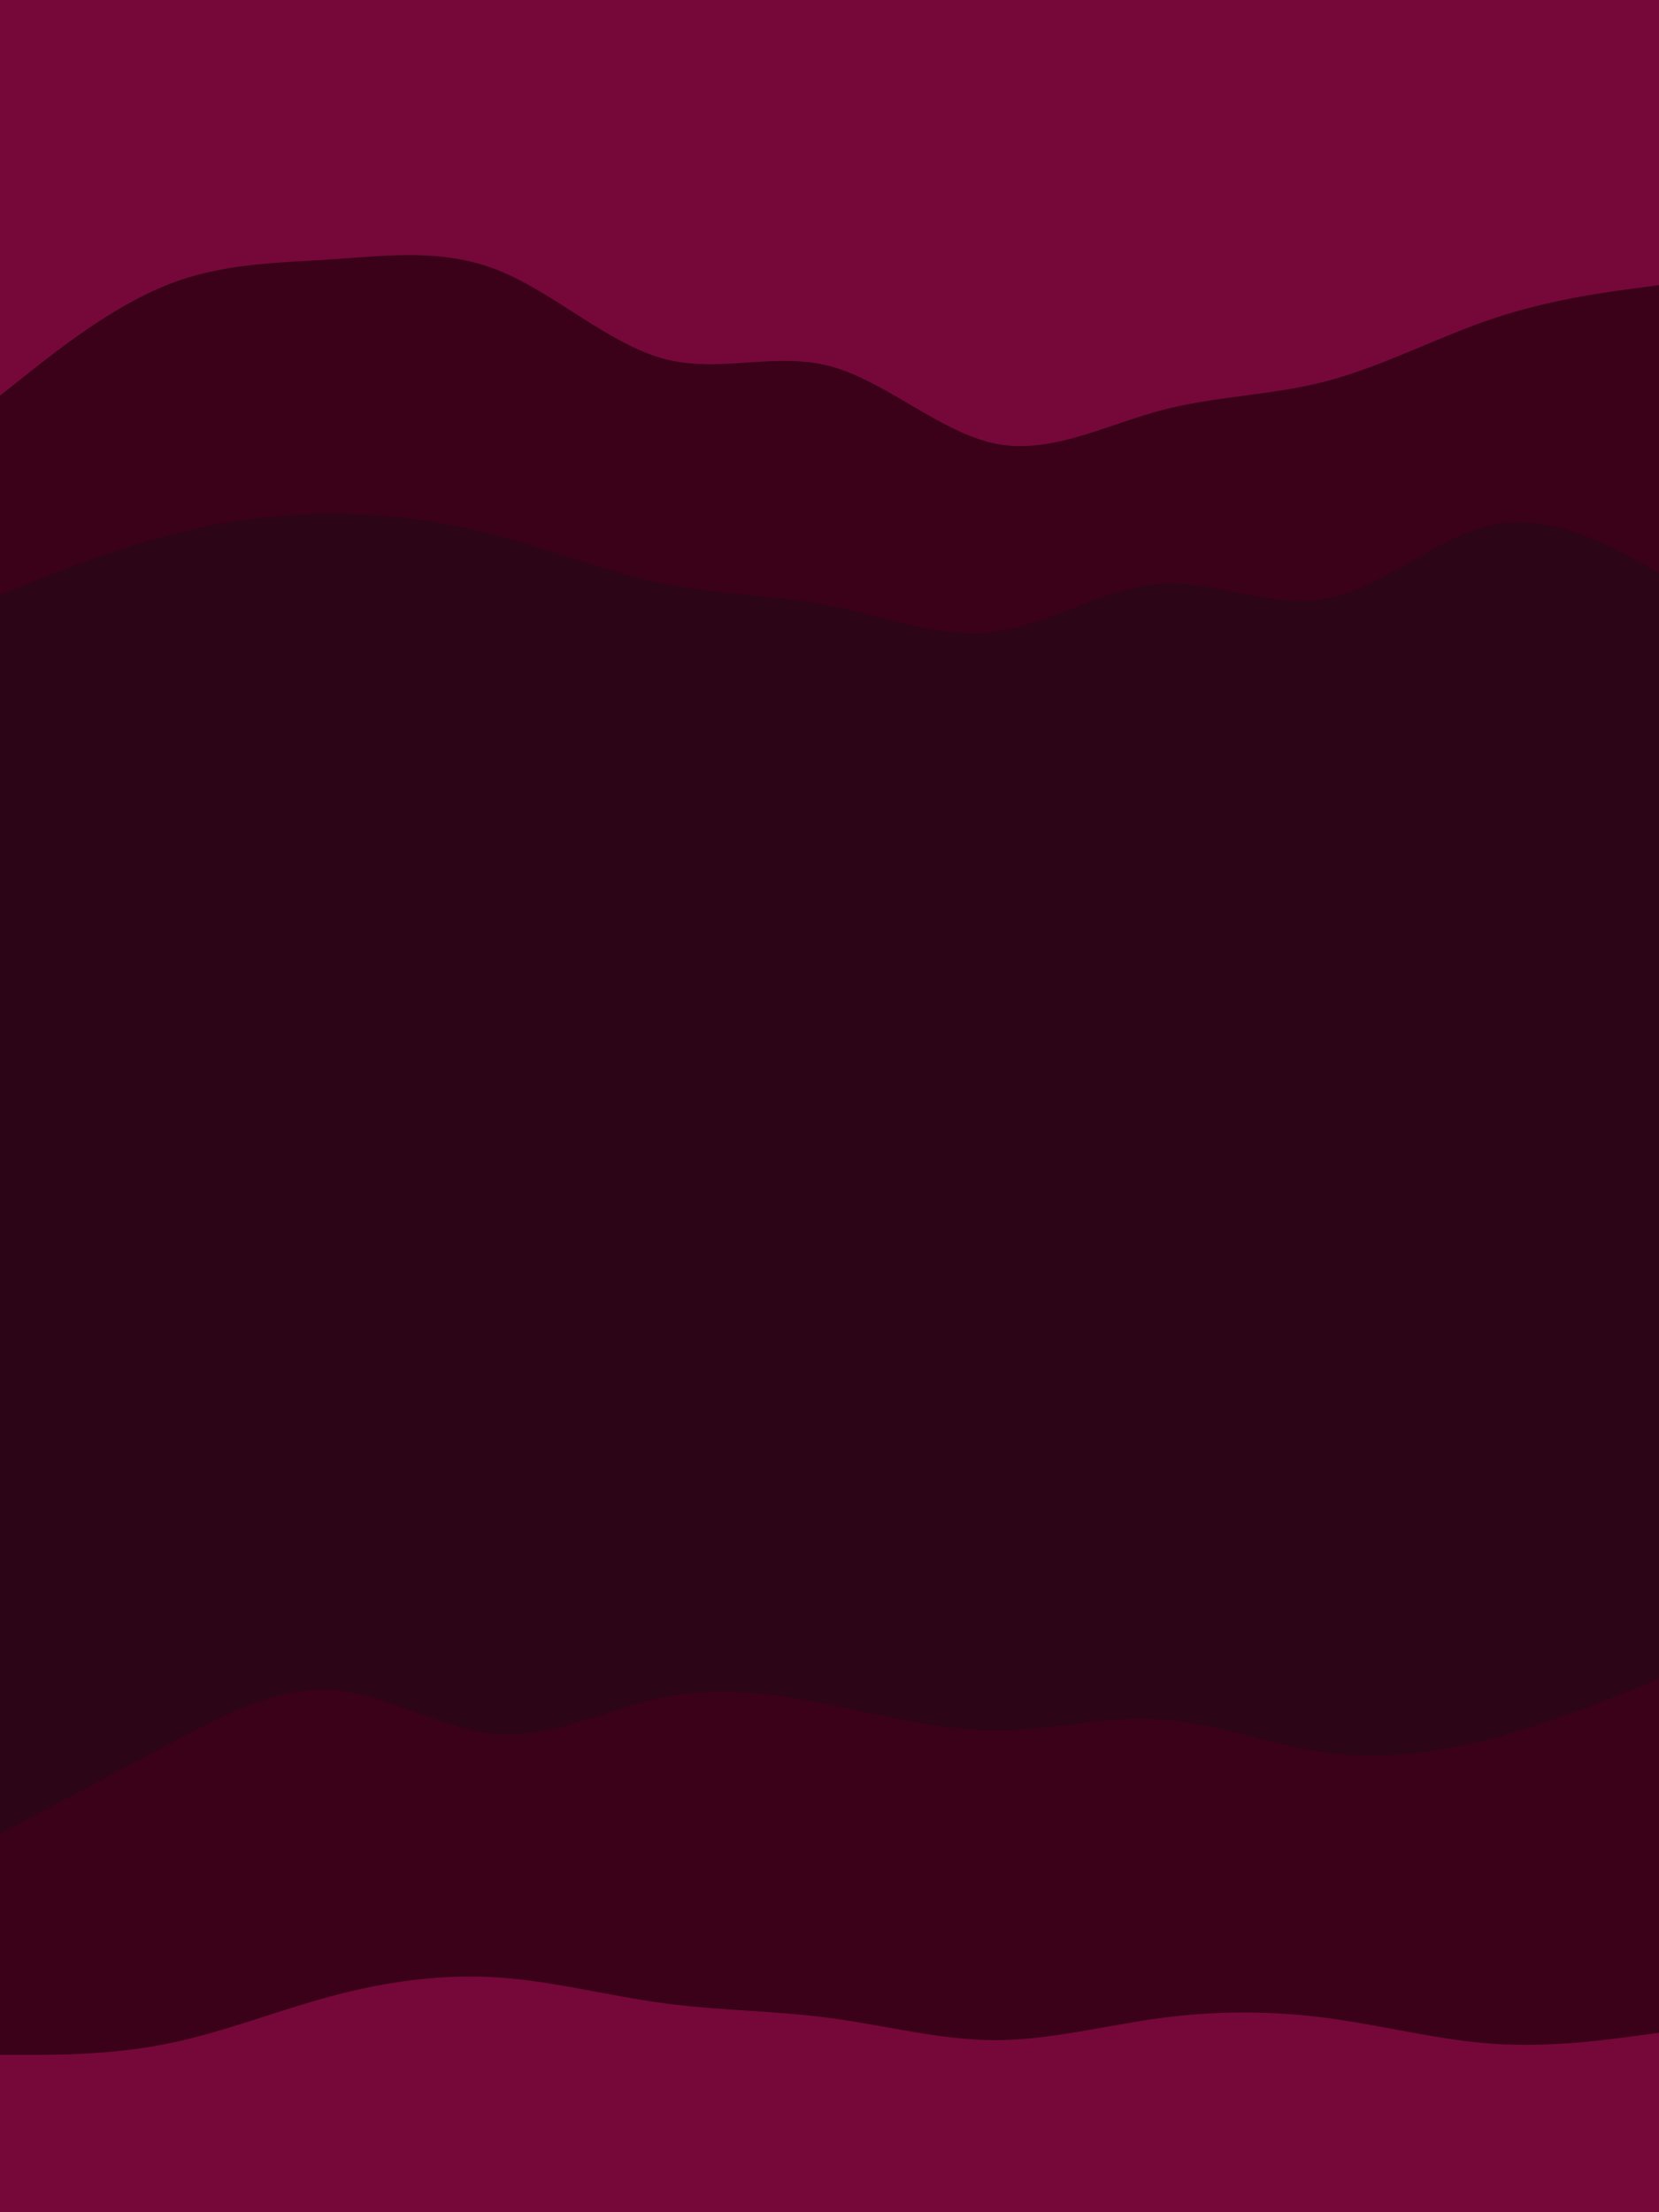 <svg id="visual" viewBox="0 0 675 900" width="675" height="900" xmlns="http://www.w3.org/2000/svg" xmlns:xlink="http://www.w3.org/1999/xlink" version="1.1"><path d="M0 163L11.3 154C22.7 145 45.3 127 67.8 118C90.3 109 112.7 109 135.2 107.5C157.7 106 180.3 103 202.8 112C225.3 121 247.7 142 270.2 148C292.7 154 315.3 145 337.8 151C360.3 157 382.7 178 405 182.5C427.3 187 449.7 175 472.2 169C494.7 163 517.3 163 540 157C562.7 151 585.3 139 607.8 131.5C630.3 124 652.7 121 663.8 119.5L675 118L675 0L663.8 0C652.7 0 630.3 0 607.8 0C585.3 0 562.7 0 540 0C517.3 0 494.7 0 472.2 0C449.7 0 427.3 0 405 0C382.7 0 360.3 0 337.8 0C315.3 0 292.7 0 270.2 0C247.7 0 225.3 0 202.8 0C180.3 0 157.7 0 135.2 0C112.7 0 90.3 0 67.8 0C45.3 0 22.7 0 11.3 0L0 0Z" fill="#750839"></path><path d="M0 244L11.3 239.5C22.7 235 45.3 226 67.8 220C90.3 214 112.7 211 135.2 211C157.7 211 180.3 214 202.8 220C225.3 226 247.7 235 270.2 239.5C292.7 244 315.3 244 337.8 248.5C360.3 253 382.7 262 405 259C427.3 256 449.7 241 472.2 239.5C494.7 238 517.3 250 540 245.5C562.7 241 585.3 220 607.8 215.5C630.3 211 652.7 223 663.8 229L675 235L675 116L663.8 117.5C652.7 119 630.3 122 607.8 129.5C585.3 137 562.7 149 540 155C517.3 161 494.7 161 472.2 167C449.7 173 427.3 185 405 180.5C382.7 176 360.3 155 337.8 149C315.3 143 292.7 152 270.2 146C247.7 140 225.3 119 202.8 110C180.3 101 157.7 104 135.2 105.5C112.7 107 90.3 107 67.8 116C45.3 125 22.7 143 11.3 152L0 161Z" fill="#3a0119"></path><path d="M0 568L11.3 551.5C22.7 535 45.3 502 67.8 476.5C90.3 451 112.7 433 135.2 430C157.7 427 180.3 439 202.8 439C225.3 439 247.7 427 270.2 421C292.7 415 315.3 415 337.8 433C360.3 451 382.7 487 405 506.5C427.3 526 449.7 529 472.2 523C494.7 517 517.3 502 540 490C562.7 478 585.3 469 607.8 457C630.3 445 652.7 430 663.8 422.5L675 415L675 233L663.8 227C652.7 221 630.3 209 607.8 213.5C585.3 218 562.7 239 540 243.5C517.3 248 494.7 236 472.2 237.5C449.7 239 427.3 254 405 257C382.7 260 360.3 251 337.8 246.5C315.3 242 292.7 242 270.2 237.5C247.7 233 225.3 224 202.8 218C180.3 212 157.7 209 135.2 209C112.7 209 90.3 212 67.8 218C45.3 224 22.7 233 11.3 237.5L0 242Z" fill="#2c0516"></path><path d="M0 748L11.3 742C22.7 736 45.3 724 67.8 712C90.3 700 112.7 688 135.2 689.5C157.7 691 180.3 706 202.8 707.5C225.3 709 247.7 697 270.2 692.5C292.7 688 315.3 691 337.8 695.5C360.3 700 382.7 706 405 706C427.3 706 449.7 700 472.2 701.5C494.7 703 517.3 712 540 715C562.7 718 585.3 715 607.8 709C630.3 703 652.7 694 663.8 689.5L675 685L675 413L663.8 420.5C652.7 428 630.3 443 607.8 455C585.3 467 562.7 476 540 488C517.3 500 494.7 515 472.2 521C449.7 527 427.3 524 405 504.5C382.7 485 360.3 449 337.8 431C315.3 413 292.7 413 270.2 419C247.7 425 225.3 437 202.8 437C180.3 437 157.7 425 135.2 428C112.7 431 90.3 449 67.8 474.5C45.3 500 22.7 533 11.3 549.5L0 566Z" fill="#2c0516"></path><path d="M0 838L11.3 838C22.7 838 45.3 838 67.8 833.5C90.3 829 112.7 820 135.2 814C157.7 808 180.3 805 202.8 806.5C225.3 808 247.7 814 270.2 817C292.7 820 315.3 820 337.8 823C360.3 826 382.7 832 405 832C427.3 832 449.7 826 472.2 823C494.7 820 517.3 820 540 823C562.7 826 585.3 832 607.8 833.5C630.3 835 652.7 832 663.8 830.5L675 829L675 683L663.8 687.5C652.7 692 630.3 701 607.8 707C585.3 713 562.7 716 540 713C517.3 710 494.7 701 472.2 699.5C449.7 698 427.3 704 405 704C382.7 704 360.3 698 337.8 693.5C315.3 689 292.7 686 270.2 690.5C247.7 695 225.3 707 202.8 705.5C180.3 704 157.7 689 135.2 687.5C112.7 686 90.3 698 67.8 710C45.3 722 22.7 734 11.3 740L0 746Z" fill="#3a0119"></path><path d="M0 901L11.3 901C22.7 901 45.3 901 67.8 901C90.3 901 112.7 901 135.2 901C157.7 901 180.3 901 202.8 901C225.3 901 247.7 901 270.2 901C292.7 901 315.3 901 337.8 901C360.3 901 382.7 901 405 901C427.3 901 449.7 901 472.2 901C494.7 901 517.3 901 540 901C562.7 901 585.3 901 607.8 901C630.3 901 652.7 901 663.8 901L675 901L675 827L663.8 828.5C652.7 830 630.3 833 607.8 831.5C585.3 830 562.7 824 540 821C517.3 818 494.7 818 472.2 821C449.7 824 427.3 830 405 830C382.7 830 360.3 824 337.8 821C315.3 818 292.7 818 270.2 815C247.7 812 225.3 806 202.8 804.5C180.3 803 157.7 806 135.2 812C112.7 818 90.3 827 67.8 831.5C45.3 836 22.7 836 11.3 836L0 836Z" fill="#750839"></path></svg>